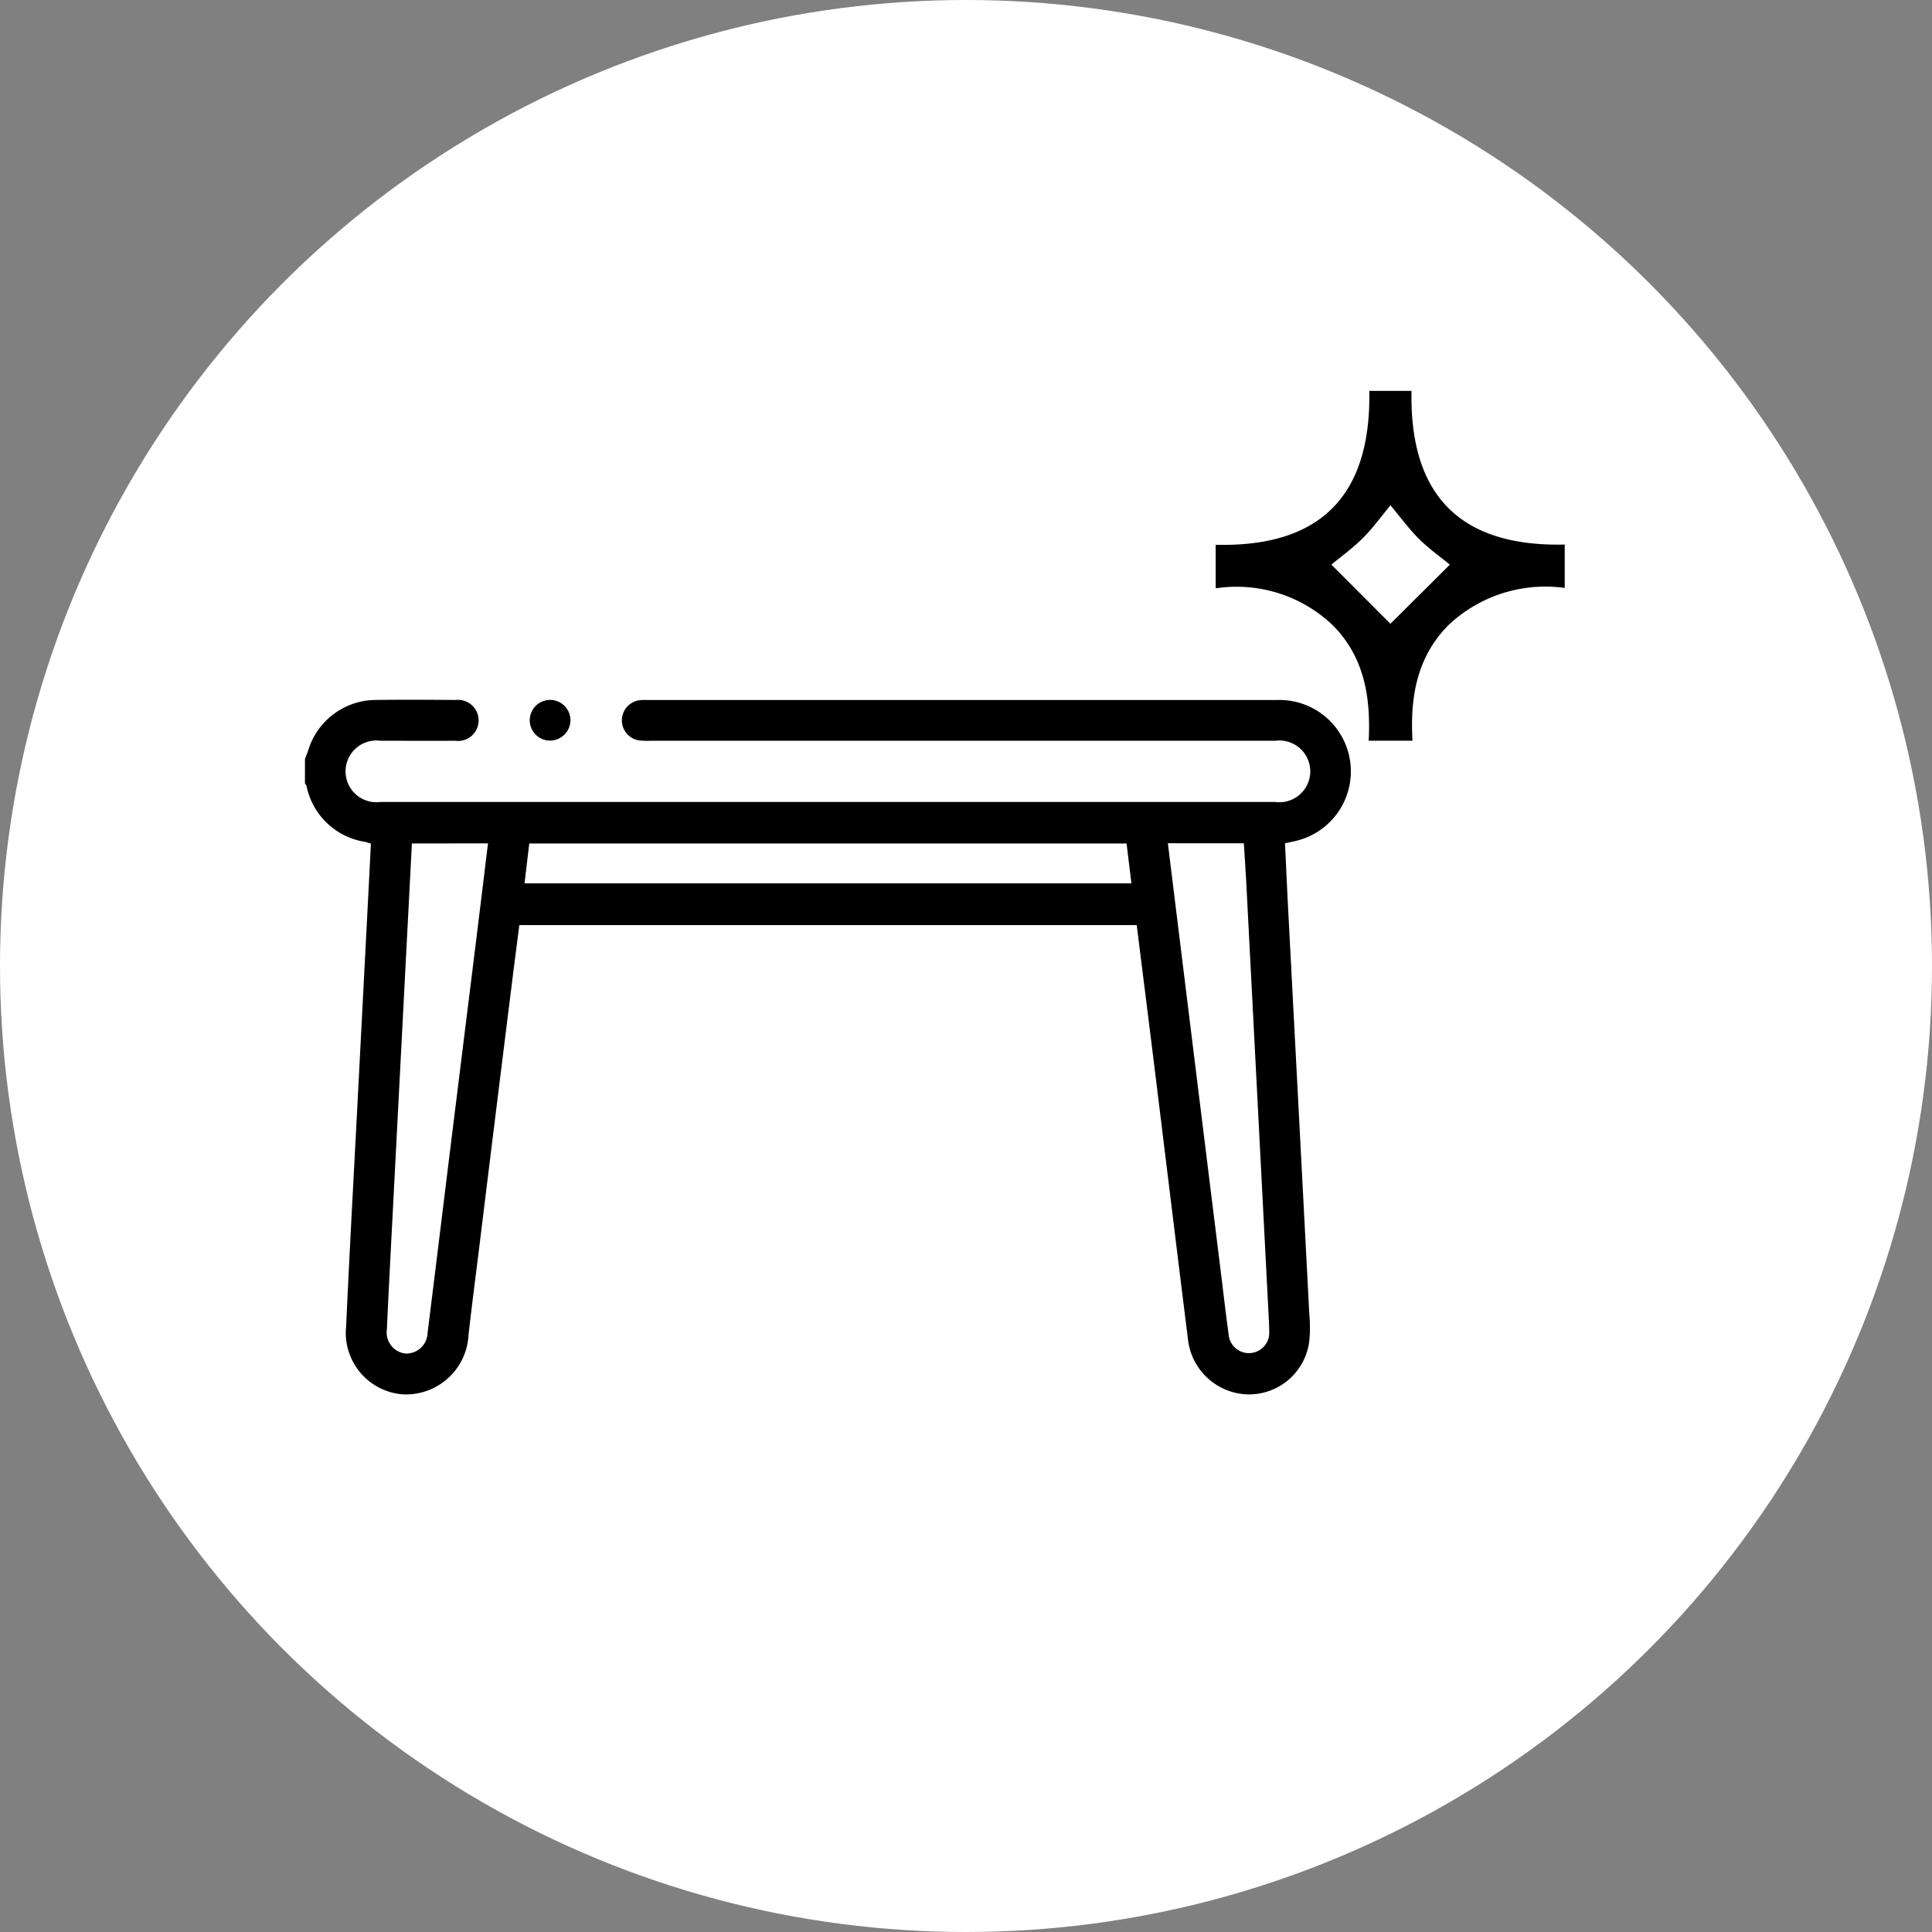 <svg id="Rewards_Icon_6" data-name="Rewards Icon_6" xmlns="http://www.w3.org/2000/svg" xmlns:xlink="http://www.w3.org/1999/xlink" width="101" height="101" viewBox="0 0 101 101">
  <rect x="0" y="0" width="101" height="101" fill="#808080" stroke="none"/>
  <defs>
    <clipPath id="clip-path">
      <rect id="Rectangle_145" data-name="Rectangle 145" width="69.117" height="55.171" fill="none"/>
    </clipPath>
  </defs>
  <circle id="Oval" cx="50.5" cy="50.5" r="50.5" fill="#fff"/>
  <g id="Group_952" data-name="Group 952" transform="translate(15.941 17.73)">
    <g id="Group_432" data-name="Group 432" clip-path="url(#clip-path)">
      <path id="Path_32" data-name="Path 32" d="M0,61.141c.061-.163.127-.324.181-.49a3.708,3.708,0,0,1,3.482-2.6c1.406-.02,2.813-.011,4.219,0a1.075,1.075,0,1,1-.033,2.132c-1.3.006-2.6,0-3.9,0a1.614,1.614,0,1,0,0,3.2q23.39,0,46.78,0a1.614,1.614,0,1,0,0-3.2H18.1a4.331,4.331,0,0,1-.639-.018,1.062,1.062,0,0,1,.02-2.1,2.611,2.611,0,0,1,.373-.013q16.5,0,33,0a3.734,3.734,0,0,1,.956,7.365c-.173.04-.347.076-.575.125.057,1.193.109,2.381.171,3.568q.3,5.732.6,11.463.25,4.8.5,9.6A7.049,7.049,0,0,1,52.5,91.6a3.176,3.176,0,0,1-3.228,2.753,3.236,3.236,0,0,1-3.113-2.906c-.624-4.995-1.229-9.992-1.846-14.987-.272-2.206-.552-4.411-.831-6.641H11.207c-.137,1.076-.279,2.161-.413,3.248Q10,79.423,9.22,85.778C9,87.6,8.758,89.413,8.552,91.233A3.275,3.275,0,0,1,5.1,94.35a3.223,3.223,0,0,1-2.948-3.54c.166-3.68.371-7.359.562-11.038q.3-5.785.6-11.57c.045-.869.088-1.739.134-2.642-.121-.036-.215-.072-.314-.093A3.7,3.7,0,0,1,.084,62.552.472.472,0,0,0,0,62.423V61.141m45.111,4.4c.434,3.527.862,7,1.291,10.478q.722,5.849,1.448,11.7c.144,1.165.278,2.33.437,3.493a1.064,1.064,0,1,0,2.122-.16c0-.213-.01-.427-.021-.64q-.583-11.3-1.167-22.6c-.039-.756-.091-1.511-.137-2.27Zm-39.52.011c-.12,2.311-.238,4.582-.356,6.853q-.3,5.783-.6,11.565c-.12,2.327-.246,4.655-.352,6.983a1.11,1.11,0,0,0,.958,1.263,1.11,1.11,0,0,0,1.169-1.068Q6.95,86.8,7.48,82.463q.669-5.4,1.34-10.8c.251-2.028.5-4.056.749-6.116Zm37.363,0H11.727l-.248,2.085H43.206l-.254-2.085" transform="translate(0.001 -39.188)"/>
      <path id="Path_33" data-name="Path 33" d="M58.622,60.215a1.064,1.064,0,1,1,1.066-1.036,1.076,1.076,0,0,1-1.066,1.036" transform="translate(-45.807 -39.227)"/>
      <path id="Path_34" data-name="Path 34" d="M246.618,10.316V8.045c5.412.133,8.129-2.5,8.031-8.045h2.206c-.106,5.432,2.516,8.159,8.01,8.033V10.3a7.388,7.388,0,0,0-6.048,1.915c-1.684,1.678-2.041,3.786-1.911,6.073h-2.289c.112-2.261-.218-4.38-1.9-6.057a7.287,7.287,0,0,0-6.1-1.91m9.138-4.341c-.495.6-.926,1.2-1.443,1.714-.533.531-1.151.977-1.645,1.388l3.085,3.091,3.108-3.089c-.493-.406-1.1-.834-1.617-1.35-.534-.532-.982-1.15-1.487-1.754" transform="translate(-199.006 2.705)"/>
    </g>
  </g>
</svg>
